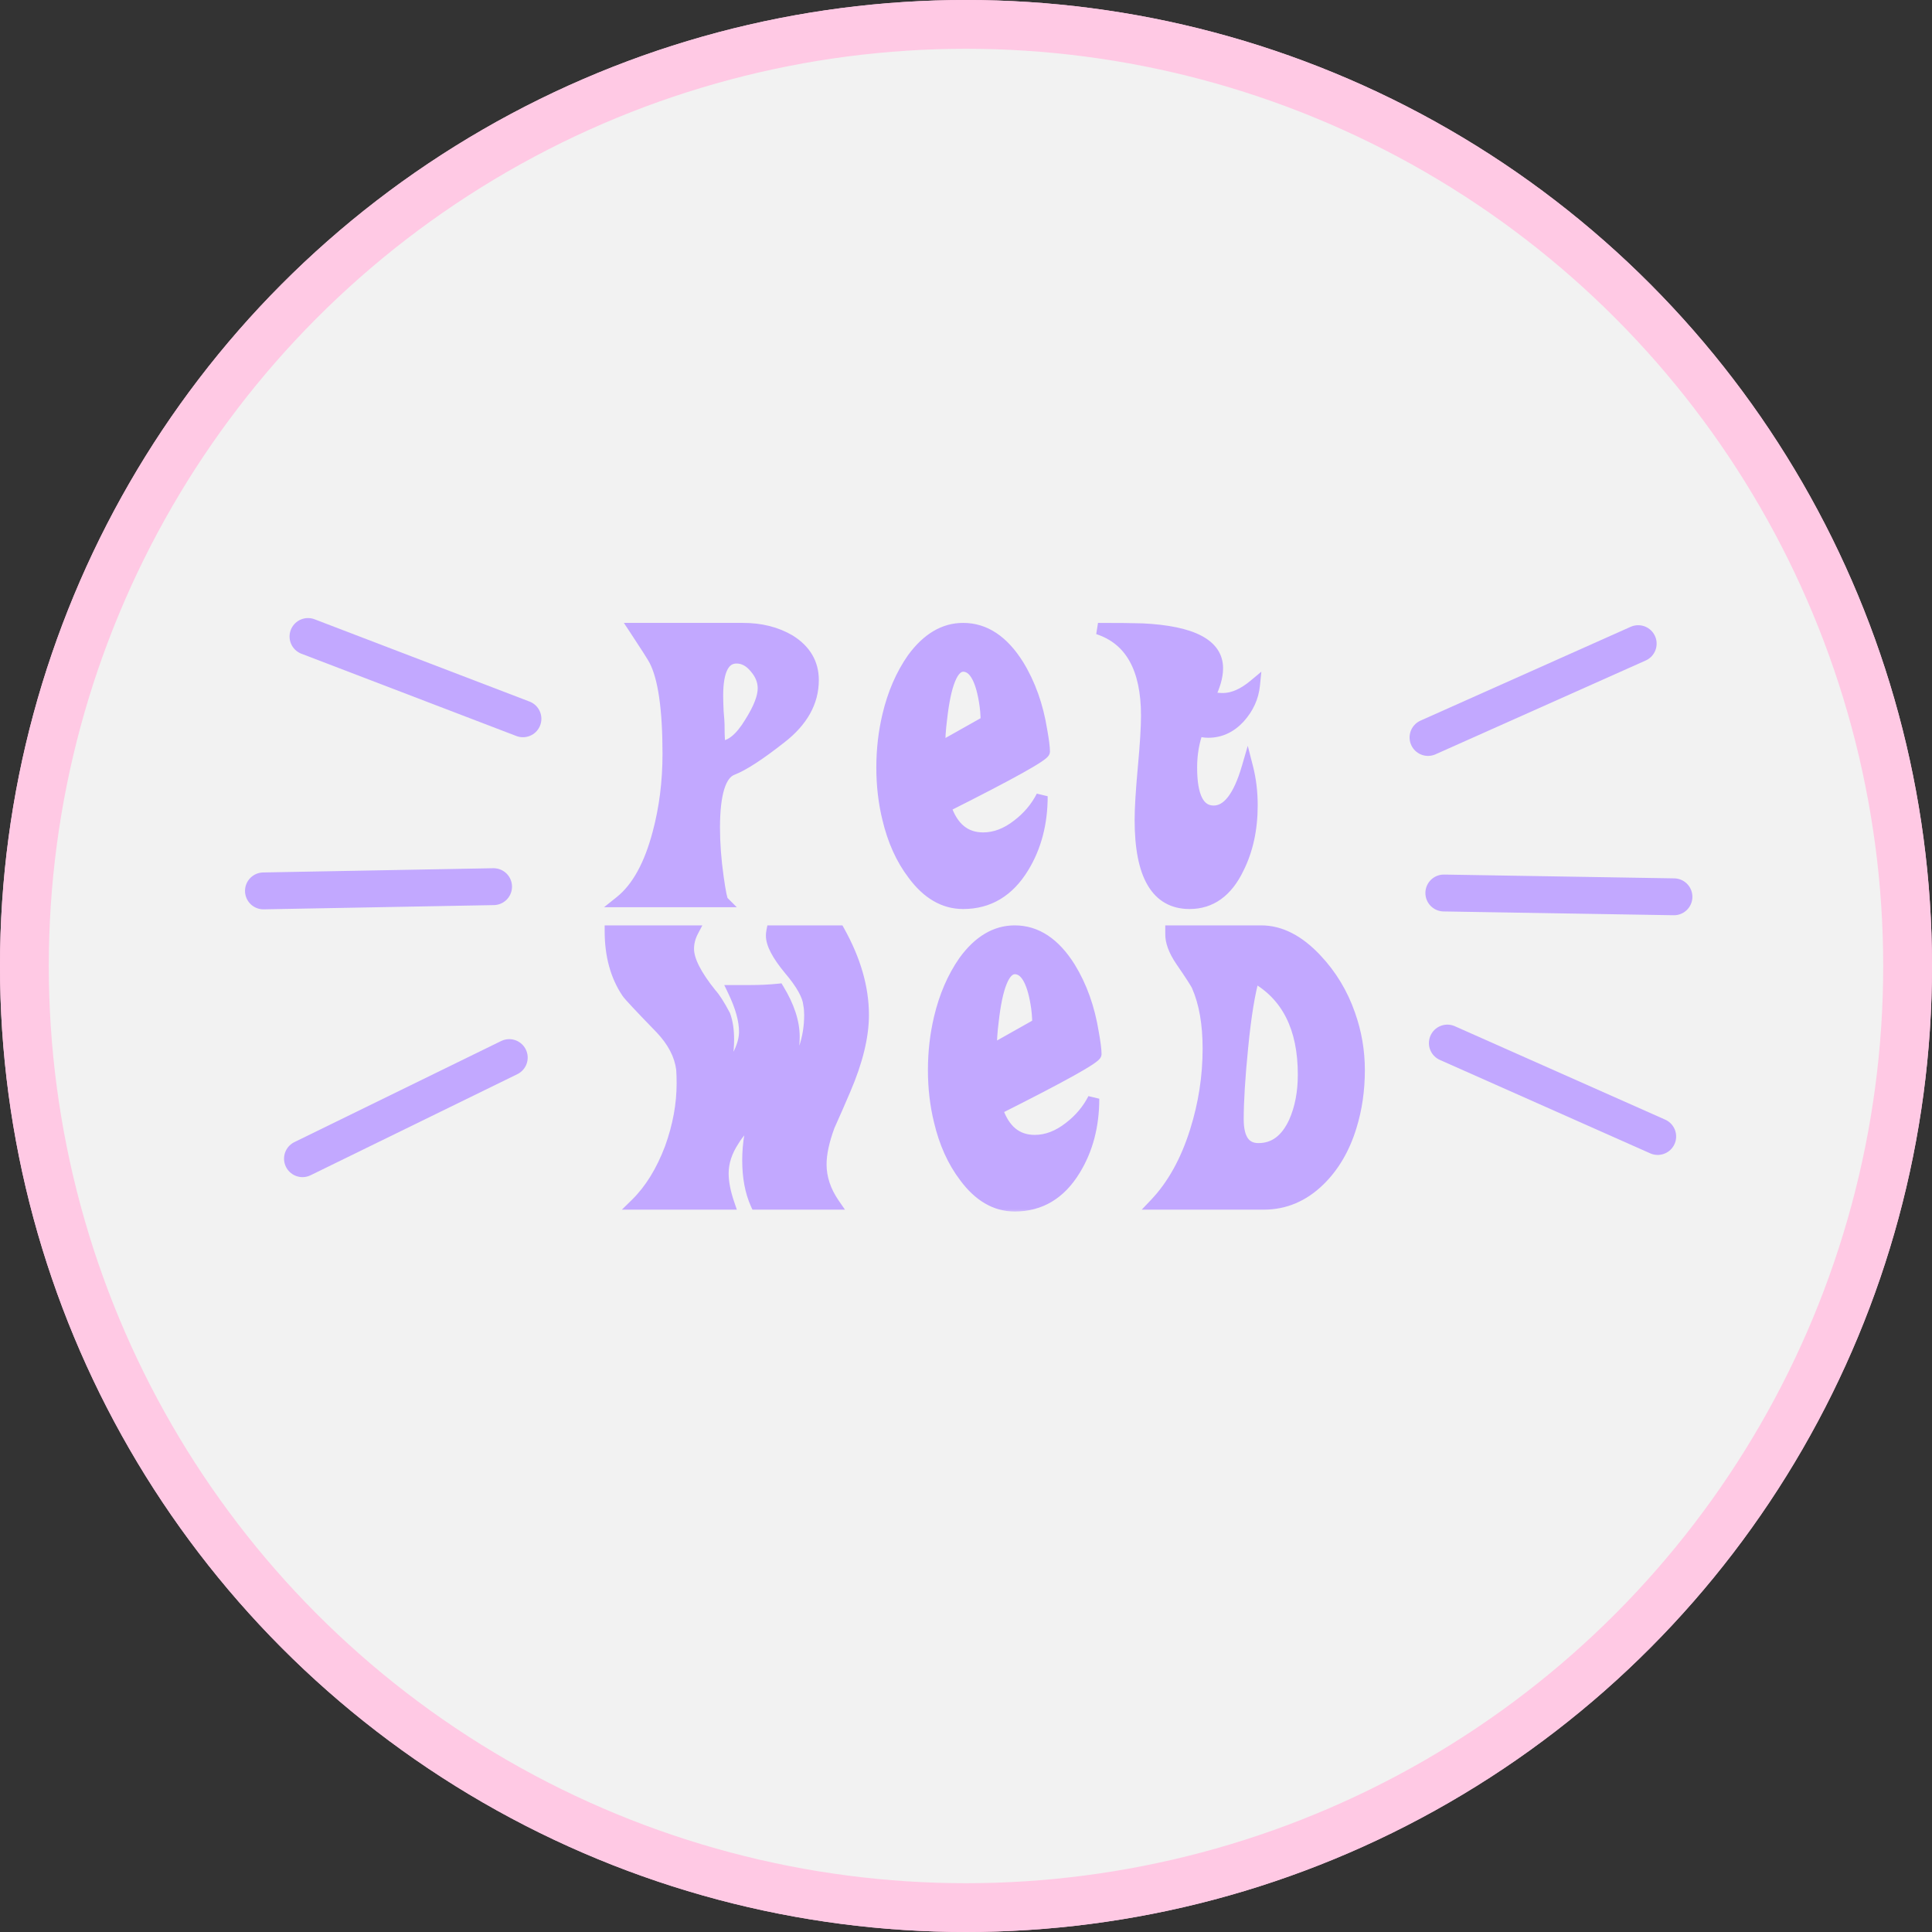 <svg width="198" height="198" viewBox="0 0 198 198" fill="none" xmlns="http://www.w3.org/2000/svg">
<rect x="0" y="0" width="198" height="198" fill="#333333" stroke="none"/>
<circle cx="99" cy="99" r="96.5" fill="#F2F2F2" stroke="#FFC9E4" stroke-width="5"/>
<circle cx="99" cy="99" r="96.5" fill="#F2F2F2" stroke="#FFC9E4" stroke-width="5"/>
<mask id="path-3-outside-1_1963_3" maskUnits="userSpaceOnUse" x="61.397" y="63.386" width="79" height="61" fill="black">
<rect fill="white" x="61.397" y="63.386" width="79" height="61"/>
<path d="M83.329 69.7C83.329 71.941 82.224 73.917 80.015 75.628C77.836 77.34 76.187 78.413 75.067 78.849C73.822 79.316 73.2 81.307 73.2 84.824C73.2 86.411 73.324 88.091 73.573 89.865C73.791 91.421 73.962 92.261 74.087 92.386H63.584C65.296 91.016 66.587 88.683 67.458 85.384C68.143 82.832 68.485 80.125 68.485 77.262C68.485 72.625 68.018 69.42 67.085 67.646C66.867 67.242 66.182 66.168 65.031 64.425H76.14C77.976 64.425 79.579 64.83 80.948 65.639C82.535 66.635 83.329 67.989 83.329 69.7ZM75.487 67.413C74.18 67.413 73.526 68.704 73.526 71.287C73.526 71.692 73.542 72.236 73.573 72.921C73.635 73.606 73.666 74.041 73.666 74.228C73.666 75.753 73.729 76.515 73.853 76.515C74.88 76.515 75.891 75.69 76.887 74.041C77.79 72.61 78.241 71.443 78.241 70.54C78.241 69.793 77.961 69.093 77.401 68.44C76.841 67.755 76.203 67.413 75.487 67.413ZM107.016 77.028C107.016 77.402 103.64 79.285 96.887 82.677C97.603 84.824 98.894 85.897 100.761 85.897C101.975 85.897 103.157 85.446 104.309 84.544C105.367 83.735 106.191 82.754 106.783 81.603C106.783 84.373 106.145 86.8 104.869 88.885C103.375 91.343 101.321 92.573 98.707 92.573C96.747 92.573 95.035 91.577 93.573 89.585C92.39 88.029 91.534 86.131 91.005 83.89C90.601 82.241 90.398 80.498 90.398 78.662C90.398 76.826 90.601 75.052 91.005 73.341C91.534 71.1 92.374 69.155 93.526 67.506C95.02 65.452 96.747 64.425 98.707 64.425C100.917 64.425 102.799 65.67 104.355 68.16C105.538 70.089 106.331 72.314 106.736 74.835C106.923 75.862 107.016 76.593 107.016 77.028ZM101.088 73.948C101.088 73.232 101.026 72.516 100.901 71.801C100.497 69.436 99.765 68.253 98.707 68.253C97.618 68.253 96.871 70.089 96.467 73.761C96.342 74.726 96.28 75.69 96.28 76.655L101.088 73.948ZM128.54 70.213C128.415 71.458 127.902 72.579 126.999 73.574C126.097 74.539 125.039 75.021 123.825 75.021C123.452 75.021 123.094 74.959 122.752 74.835C122.316 76.017 122.098 77.293 122.098 78.662C122.098 81.65 122.861 83.143 124.385 83.143C125.817 83.143 126.968 81.65 127.84 78.662C128.151 79.876 128.306 81.167 128.306 82.537C128.306 84.964 127.84 87.111 126.906 88.978C125.755 91.374 124.09 92.573 121.912 92.573C118.551 92.573 116.87 89.725 116.87 84.03C116.87 82.817 116.979 81.027 117.197 78.662C117.415 76.297 117.524 74.523 117.524 73.341C117.524 68.486 115.859 65.514 112.529 64.425C114.583 64.425 116.092 64.441 117.057 64.472C122.192 64.721 124.759 66.059 124.759 68.486C124.759 69.327 124.479 70.307 123.919 71.427C124.417 71.552 124.883 71.614 125.319 71.614C126.346 71.614 127.42 71.147 128.54 70.213ZM85.99 95.425C87.639 98.382 88.463 101.245 88.463 104.014C88.463 106.224 87.841 108.775 86.596 111.669C86.067 112.914 85.523 114.159 84.963 115.404C84.403 116.929 84.122 118.236 84.122 119.325C84.122 120.725 84.574 122.079 85.476 123.386H77.494C76.934 122.141 76.654 120.647 76.654 118.905C76.654 117.193 76.934 115.559 77.494 114.003C76.343 115.279 75.58 116.228 75.207 116.851C74.46 117.971 74.087 119.107 74.087 120.258C74.087 121.161 74.289 122.203 74.693 123.386H65.171C66.634 121.954 67.816 120.04 68.719 117.644C69.528 115.404 69.932 113.194 69.932 111.016C69.932 110.487 69.917 110.005 69.885 109.569C69.699 108.106 68.968 106.706 67.692 105.368C65.607 103.221 64.471 102.007 64.284 101.727C63.133 100.015 62.557 97.915 62.557 95.425H71.006C70.695 96.017 70.539 96.623 70.539 97.246C70.539 98.397 71.317 99.938 72.873 101.867C73.246 102.272 73.713 103.003 74.273 104.061C74.522 104.745 74.647 105.57 74.647 106.535C74.647 107.78 74.444 109.102 74.04 110.502C75.565 108.666 76.327 107.079 76.327 105.741C76.327 104.559 75.938 103.158 75.16 101.54H76.887C77.914 101.54 78.879 101.494 79.781 101.4C80.839 103.143 81.368 104.761 81.368 106.255C81.368 107.313 81.166 108.729 80.762 110.502C82.255 108.604 83.002 106.441 83.002 104.014C83.002 103.61 82.971 103.252 82.909 102.941C82.815 102.007 82.146 100.809 80.902 99.346C79.688 97.884 79.081 96.732 79.081 95.892C79.081 95.737 79.097 95.581 79.128 95.425H85.99ZM112.304 108.029C112.304 108.402 108.927 110.285 102.175 113.677C102.89 115.824 104.182 116.897 106.049 116.897C107.263 116.897 108.445 116.446 109.596 115.544C110.654 114.735 111.479 113.754 112.07 112.603C112.07 115.373 111.432 117.8 110.157 119.885C108.663 122.343 106.609 123.572 103.995 123.572C102.035 123.572 100.323 122.577 98.86 120.585C97.678 119.029 96.822 117.131 96.293 114.89C95.889 113.241 95.686 111.498 95.686 109.662C95.686 107.826 95.889 106.052 96.293 104.341C96.822 102.1 97.662 100.155 98.814 98.506C100.307 96.452 102.035 95.425 103.995 95.425C106.204 95.425 108.087 96.67 109.643 99.16C110.826 101.089 111.619 103.314 112.024 105.835C112.21 106.862 112.304 107.593 112.304 108.029ZM106.376 104.948C106.376 104.232 106.313 103.516 106.189 102.801C105.784 100.436 105.053 99.253 103.995 99.253C102.906 99.253 102.159 101.089 101.754 104.761C101.63 105.726 101.568 106.69 101.568 107.655L106.376 104.948ZM139.289 109.662C139.289 111.716 139.009 113.646 138.449 115.45C137.764 117.691 136.691 119.527 135.228 120.958C133.579 122.577 131.665 123.386 129.487 123.386H118.377C120.182 121.487 121.567 118.998 122.531 115.917C123.403 113.148 123.838 110.331 123.838 107.468C123.838 104.917 123.465 102.785 122.718 101.073C122.625 100.825 122.065 99.953 121.038 98.46C120.322 97.401 119.98 96.468 120.011 95.659V95.425H129.253C131.214 95.425 133.096 96.39 134.901 98.319C136.426 99.938 137.562 101.82 138.309 103.968C138.962 105.804 139.289 107.702 139.289 109.662ZM128.506 100.093C128.04 101.711 127.651 104.092 127.339 107.235C127.028 110.347 126.873 112.836 126.873 114.704C126.873 116.726 127.573 117.738 128.973 117.738C130.591 117.738 131.82 116.82 132.661 114.984C133.283 113.583 133.594 111.965 133.594 110.129C133.594 105.306 131.898 101.96 128.506 100.093Z"/>
</mask>
<path d="M83.329 69.7C83.329 71.941 82.224 73.917 80.015 75.628C77.836 77.34 76.187 78.413 75.067 78.849C73.822 79.316 73.2 81.307 73.2 84.824C73.2 86.411 73.324 88.091 73.573 89.865C73.791 91.421 73.962 92.261 74.087 92.386H63.584C65.296 91.016 66.587 88.683 67.458 85.384C68.143 82.832 68.485 80.125 68.485 77.262C68.485 72.625 68.018 69.42 67.085 67.646C66.867 67.242 66.182 66.168 65.031 64.425H76.14C77.976 64.425 79.579 64.83 80.948 65.639C82.535 66.635 83.329 67.989 83.329 69.7ZM75.487 67.413C74.18 67.413 73.526 68.704 73.526 71.287C73.526 71.692 73.542 72.236 73.573 72.921C73.635 73.606 73.666 74.041 73.666 74.228C73.666 75.753 73.729 76.515 73.853 76.515C74.88 76.515 75.891 75.69 76.887 74.041C77.79 72.61 78.241 71.443 78.241 70.54C78.241 69.793 77.961 69.093 77.401 68.44C76.841 67.755 76.203 67.413 75.487 67.413ZM107.016 77.028C107.016 77.402 103.64 79.285 96.887 82.677C97.603 84.824 98.894 85.897 100.761 85.897C101.975 85.897 103.157 85.446 104.309 84.544C105.367 83.735 106.191 82.754 106.783 81.603C106.783 84.373 106.145 86.8 104.869 88.885C103.375 91.343 101.321 92.573 98.707 92.573C96.747 92.573 95.035 91.577 93.573 89.585C92.39 88.029 91.534 86.131 91.005 83.89C90.601 82.241 90.398 80.498 90.398 78.662C90.398 76.826 90.601 75.052 91.005 73.341C91.534 71.1 92.374 69.155 93.526 67.506C95.02 65.452 96.747 64.425 98.707 64.425C100.917 64.425 102.799 65.67 104.355 68.16C105.538 70.089 106.331 72.314 106.736 74.835C106.923 75.862 107.016 76.593 107.016 77.028ZM101.088 73.948C101.088 73.232 101.026 72.516 100.901 71.801C100.497 69.436 99.765 68.253 98.707 68.253C97.618 68.253 96.871 70.089 96.467 73.761C96.342 74.726 96.28 75.69 96.28 76.655L101.088 73.948ZM128.54 70.213C128.415 71.458 127.902 72.579 126.999 73.574C126.097 74.539 125.039 75.021 123.825 75.021C123.452 75.021 123.094 74.959 122.752 74.835C122.316 76.017 122.098 77.293 122.098 78.662C122.098 81.65 122.861 83.143 124.385 83.143C125.817 83.143 126.968 81.65 127.84 78.662C128.151 79.876 128.306 81.167 128.306 82.537C128.306 84.964 127.84 87.111 126.906 88.978C125.755 91.374 124.09 92.573 121.912 92.573C118.551 92.573 116.87 89.725 116.87 84.03C116.87 82.817 116.979 81.027 117.197 78.662C117.415 76.297 117.524 74.523 117.524 73.341C117.524 68.486 115.859 65.514 112.529 64.425C114.583 64.425 116.092 64.441 117.057 64.472C122.192 64.721 124.759 66.059 124.759 68.486C124.759 69.327 124.479 70.307 123.919 71.427C124.417 71.552 124.883 71.614 125.319 71.614C126.346 71.614 127.42 71.147 128.54 70.213ZM85.99 95.425C87.639 98.382 88.463 101.245 88.463 104.014C88.463 106.224 87.841 108.775 86.596 111.669C86.067 112.914 85.523 114.159 84.963 115.404C84.403 116.929 84.122 118.236 84.122 119.325C84.122 120.725 84.574 122.079 85.476 123.386H77.494C76.934 122.141 76.654 120.647 76.654 118.905C76.654 117.193 76.934 115.559 77.494 114.003C76.343 115.279 75.58 116.228 75.207 116.851C74.46 117.971 74.087 119.107 74.087 120.258C74.087 121.161 74.289 122.203 74.693 123.386H65.171C66.634 121.954 67.816 120.04 68.719 117.644C69.528 115.404 69.932 113.194 69.932 111.016C69.932 110.487 69.917 110.005 69.885 109.569C69.699 108.106 68.968 106.706 67.692 105.368C65.607 103.221 64.471 102.007 64.284 101.727C63.133 100.015 62.557 97.915 62.557 95.425H71.006C70.695 96.017 70.539 96.623 70.539 97.246C70.539 98.397 71.317 99.938 72.873 101.867C73.246 102.272 73.713 103.003 74.273 104.061C74.522 104.745 74.647 105.57 74.647 106.535C74.647 107.78 74.444 109.102 74.04 110.502C75.565 108.666 76.327 107.079 76.327 105.741C76.327 104.559 75.938 103.158 75.16 101.54H76.887C77.914 101.54 78.879 101.494 79.781 101.4C80.839 103.143 81.368 104.761 81.368 106.255C81.368 107.313 81.166 108.729 80.762 110.502C82.255 108.604 83.002 106.441 83.002 104.014C83.002 103.61 82.971 103.252 82.909 102.941C82.815 102.007 82.146 100.809 80.902 99.346C79.688 97.884 79.081 96.732 79.081 95.892C79.081 95.737 79.097 95.581 79.128 95.425H85.99ZM112.304 108.029C112.304 108.402 108.927 110.285 102.175 113.677C102.89 115.824 104.182 116.897 106.049 116.897C107.263 116.897 108.445 116.446 109.596 115.544C110.654 114.735 111.479 113.754 112.07 112.603C112.07 115.373 111.432 117.8 110.157 119.885C108.663 122.343 106.609 123.572 103.995 123.572C102.035 123.572 100.323 122.577 98.86 120.585C97.678 119.029 96.822 117.131 96.293 114.89C95.889 113.241 95.686 111.498 95.686 109.662C95.686 107.826 95.889 106.052 96.293 104.341C96.822 102.1 97.662 100.155 98.814 98.506C100.307 96.452 102.035 95.425 103.995 95.425C106.204 95.425 108.087 96.67 109.643 99.16C110.826 101.089 111.619 103.314 112.024 105.835C112.21 106.862 112.304 107.593 112.304 108.029ZM106.376 104.948C106.376 104.232 106.313 103.516 106.189 102.801C105.784 100.436 105.053 99.253 103.995 99.253C102.906 99.253 102.159 101.089 101.754 104.761C101.63 105.726 101.568 106.69 101.568 107.655L106.376 104.948ZM139.289 109.662C139.289 111.716 139.009 113.646 138.449 115.45C137.764 117.691 136.691 119.527 135.228 120.958C133.579 122.577 131.665 123.386 129.487 123.386H118.377C120.182 121.487 121.567 118.998 122.531 115.917C123.403 113.148 123.838 110.331 123.838 107.468C123.838 104.917 123.465 102.785 122.718 101.073C122.625 100.825 122.065 99.953 121.038 98.46C120.322 97.401 119.98 96.468 120.011 95.659V95.425H129.253C131.214 95.425 133.096 96.39 134.901 98.319C136.426 99.938 137.562 101.82 138.309 103.968C138.962 105.804 139.289 107.702 139.289 109.662ZM128.506 100.093C128.04 101.711 127.651 104.092 127.339 107.235C127.028 110.347 126.873 112.836 126.873 114.704C126.873 116.726 127.573 117.738 128.973 117.738C130.591 117.738 131.82 116.82 132.661 114.984C133.283 113.583 133.594 111.965 133.594 110.129C133.594 105.306 131.898 101.96 128.506 100.093Z" fill="#C2A8FF"/>
<path d="M80.015 75.628L79.654 75.163L79.651 75.165L80.015 75.628ZM75.067 78.849L75.273 79.4L75.28 79.397L75.067 78.849ZM73.573 89.865L74.156 89.784L74.156 89.783L73.573 89.865ZM74.087 92.386V92.974H75.507L74.503 91.97L74.087 92.386ZM63.584 92.386L63.216 91.926L61.907 92.974H63.584V92.386ZM67.458 85.384L66.89 85.231L66.889 85.234L67.458 85.384ZM67.085 67.646L67.606 67.372L67.603 67.367L67.085 67.646ZM65.031 64.425V63.837H63.937L64.54 64.75L65.031 64.425ZM80.948 65.639L81.261 65.141L81.254 65.136L81.248 65.132L80.948 65.639ZM73.573 72.921L72.985 72.948L72.986 72.961L72.987 72.974L73.573 72.921ZM76.887 74.041L76.389 73.727L76.384 73.737L76.887 74.041ZM77.401 68.44L76.945 68.812L76.954 68.823L77.401 68.44ZM83.329 69.7H82.74C82.74 71.714 81.759 73.532 79.654 75.163L80.015 75.628L80.375 76.093C82.689 74.301 83.917 72.167 83.917 69.7H83.329ZM80.015 75.628L79.651 75.165C77.475 76.876 75.885 77.9 74.854 78.301L75.067 78.849L75.28 79.397C76.489 78.927 78.198 77.804 80.378 76.091L80.015 75.628ZM75.067 78.849L74.86 78.298C73.99 78.625 73.439 79.448 73.105 80.517C72.768 81.596 72.611 83.041 72.611 84.824H73.2H73.788C73.788 83.09 73.943 81.782 74.228 80.868C74.516 79.946 74.899 79.54 75.273 79.4L75.067 78.849ZM73.2 84.824H72.611C72.611 86.442 72.738 88.149 72.99 89.947L73.573 89.865L74.156 89.783C73.91 88.033 73.788 86.38 73.788 84.824H73.2ZM73.573 89.865L72.99 89.947C73.1 90.729 73.199 91.342 73.288 91.78C73.333 91.997 73.377 92.184 73.422 92.331C73.444 92.404 73.47 92.478 73.501 92.546C73.526 92.602 73.577 92.709 73.671 92.802L74.087 92.386L74.503 91.97C74.565 92.032 74.584 92.085 74.575 92.065C74.571 92.057 74.562 92.033 74.547 91.986C74.518 91.891 74.483 91.747 74.441 91.545C74.359 91.142 74.264 90.558 74.156 89.784L73.573 89.865ZM74.087 92.386V91.797H63.584V92.386V92.974H74.087V92.386ZM63.584 92.386L63.952 92.845C65.803 91.364 67.14 88.891 68.027 85.534L67.458 85.384L66.889 85.234C66.034 88.474 64.788 90.669 63.216 91.926L63.584 92.386ZM67.458 85.384L68.026 85.536C68.725 82.931 69.073 80.172 69.073 77.262H68.485H67.897C67.897 80.078 67.56 82.733 66.89 85.231L67.458 85.384ZM68.485 77.262H69.073C69.073 72.624 68.613 69.286 67.606 67.372L67.085 67.646L66.564 67.92C67.424 69.554 67.897 72.626 67.897 77.262H68.485ZM67.085 67.646L67.603 67.367C67.369 66.934 66.667 65.834 65.522 64.101L65.031 64.425L64.54 64.75C65.698 66.502 66.365 67.55 66.567 67.925L67.085 67.646ZM65.031 64.425V65.014H76.14V64.425V63.837H65.031V64.425ZM76.14 64.425V65.014C77.888 65.014 79.384 65.398 80.649 66.146L80.948 65.639L81.248 65.132C79.775 64.262 78.065 63.837 76.14 63.837V64.425ZM80.948 65.639L80.636 66.137C82.07 67.038 82.74 68.213 82.74 69.7H83.329H83.917C83.917 67.764 83 66.232 81.261 65.141L80.948 65.639ZM75.487 67.413V66.824C75.059 66.824 74.657 66.932 74.305 67.164C73.957 67.393 73.691 67.722 73.492 68.116C73.102 68.885 72.938 69.965 72.938 71.287H73.526H74.115C74.115 70.026 74.278 69.169 74.542 68.647C74.669 68.394 74.811 68.24 74.953 68.146C75.091 68.055 75.262 68.001 75.487 68.001V67.413ZM73.526 71.287H72.938C72.938 71.705 72.954 72.259 72.985 72.948L73.573 72.921L74.161 72.894C74.13 72.213 74.115 71.679 74.115 71.287H73.526ZM73.573 72.921L72.987 72.974C73.05 73.667 73.078 74.073 73.078 74.228H73.666H74.255C74.255 74.009 74.221 73.544 74.159 72.868L73.573 72.921ZM73.666 74.228H73.078C73.078 74.994 73.094 75.585 73.127 75.991C73.143 76.189 73.165 76.37 73.2 76.512C73.216 76.578 73.244 76.676 73.299 76.771C73.336 76.837 73.503 77.103 73.853 77.103V76.515V75.927C74.173 75.927 74.31 76.17 74.32 76.187C74.347 76.235 74.35 76.261 74.343 76.232C74.331 76.183 74.314 76.078 74.3 75.895C74.27 75.539 74.255 74.987 74.255 74.228H73.666ZM73.853 76.515V77.103C75.216 77.103 76.379 76.021 77.391 74.345L76.887 74.041L76.384 73.737C75.403 75.36 74.544 75.927 73.853 75.927V76.515ZM76.887 74.041L77.385 74.355C78.303 72.899 78.829 71.614 78.829 70.54H78.241H77.653C77.653 71.271 77.277 72.32 76.39 73.727L76.887 74.041ZM78.241 70.54H78.829C78.829 69.632 78.484 68.8 77.847 68.057L77.401 68.44L76.954 68.823C77.438 69.387 77.653 69.955 77.653 70.54H78.241ZM77.401 68.44L77.856 68.067C77.213 67.281 76.42 66.824 75.487 66.824V67.413V68.001C75.985 68.001 76.468 68.229 76.945 68.812L77.401 68.44ZM96.887 82.677L96.623 82.151L96.168 82.379L96.329 82.863L96.887 82.677ZM104.309 84.544L103.951 84.076L103.946 84.081L104.309 84.544ZM106.783 81.603H107.371L106.259 81.334L106.783 81.603ZM104.869 88.885L104.367 88.578L104.366 88.579L104.869 88.885ZM93.573 89.585L94.047 89.237L94.041 89.229L93.573 89.585ZM91.005 83.89L91.578 83.755L91.577 83.75L91.005 83.89ZM91.005 73.341L91.578 73.476L91.578 73.476L91.005 73.341ZM93.526 67.506L93.05 67.16L93.043 67.169L93.526 67.506ZM104.355 68.16L104.857 67.852L104.854 67.848L104.355 68.16ZM106.736 74.835L106.155 74.928L106.157 74.94L106.736 74.835ZM101.088 73.948L101.377 74.46L101.676 74.292V73.948H101.088ZM100.901 71.801L100.321 71.9L100.321 71.901L100.901 71.801ZM96.467 73.761L97.05 73.836L97.052 73.826L96.467 73.761ZM96.28 76.655H95.692V77.662L96.569 77.168L96.28 76.655ZM107.016 77.028H106.428C106.428 76.932 106.454 76.861 106.47 76.826C106.486 76.79 106.502 76.768 106.506 76.763C106.513 76.754 106.506 76.765 106.467 76.8C106.391 76.867 106.259 76.967 106.056 77.102C105.654 77.371 105.037 77.738 104.197 78.207C102.52 79.142 99.997 80.456 96.623 82.151L96.887 82.677L97.151 83.202C100.529 81.505 103.071 80.182 104.77 79.234C105.618 78.762 106.268 78.376 106.71 78.081C106.929 77.935 107.113 77.8 107.249 77.679C107.315 77.62 107.387 77.549 107.447 77.469C107.492 77.41 107.604 77.251 107.604 77.028H107.016ZM96.887 82.677L96.329 82.863C96.71 84.005 97.261 84.917 98.016 85.545C98.779 86.179 99.707 86.486 100.761 86.486V85.897V85.309C99.949 85.309 99.296 85.079 98.768 84.64C98.231 84.194 97.78 83.495 97.445 82.491L96.887 82.677ZM100.761 85.897V86.486C102.132 86.486 103.439 85.973 104.672 85.007L104.309 84.544L103.946 84.081C102.876 84.919 101.818 85.309 100.761 85.309V85.897ZM104.309 84.544L104.666 85.011C105.791 84.151 106.674 83.103 107.306 81.872L106.783 81.603L106.259 81.334C105.709 82.406 104.942 83.319 103.951 84.076L104.309 84.544ZM106.783 81.603H106.194C106.194 84.279 105.579 86.597 104.367 88.578L104.869 88.885L105.371 89.192C106.71 87.003 107.371 84.466 107.371 81.603H106.783ZM104.869 88.885L104.366 88.579C102.966 90.883 101.092 91.984 98.707 91.984V92.573V93.161C101.55 93.161 103.784 91.803 105.372 89.19L104.869 88.885ZM98.707 92.573V91.984C96.982 91.984 95.431 91.121 94.047 89.237L93.573 89.585L93.098 89.933C94.64 92.032 96.511 93.161 98.707 93.161V92.573ZM93.573 89.585L94.041 89.229C92.916 87.749 92.091 85.93 91.578 83.755L91.005 83.89L90.433 84.025C90.977 86.332 91.864 88.309 93.104 89.941L93.573 89.585ZM91.005 83.89L91.577 83.75C91.184 82.15 90.987 80.455 90.987 78.662H90.398H89.81C89.81 80.542 90.017 82.332 90.434 84.03L91.005 83.89ZM90.398 78.662H90.987C90.987 76.87 91.184 75.142 91.578 73.476L91.005 73.341L90.433 73.206C90.017 74.963 89.81 76.783 89.81 78.662H90.398ZM91.005 73.341L91.578 73.476C92.092 71.297 92.905 69.423 94.008 67.843L93.526 67.506L93.043 67.169C91.844 68.888 90.976 70.903 90.433 73.206L91.005 73.341ZM93.526 67.506L94.002 67.852C95.421 65.901 96.989 65.014 98.707 65.014V64.425V63.837C96.505 63.837 94.618 65.004 93.05 67.16L93.526 67.506ZM98.707 64.425V65.014C100.649 65.014 102.368 66.091 103.856 68.472L104.355 68.16L104.854 67.848C103.231 65.25 101.185 63.837 98.707 63.837V64.425ZM104.355 68.16L103.854 68.467C104.991 70.323 105.761 72.474 106.155 74.928L106.736 74.835L107.317 74.741C106.902 72.155 106.085 69.855 104.857 67.852L104.355 68.16ZM106.736 74.835L106.157 74.94C106.344 75.967 106.428 76.651 106.428 77.028H107.016H107.604C107.604 76.534 107.502 75.757 107.315 74.729L106.736 74.835ZM101.088 73.948H101.676C101.676 73.198 101.611 72.448 101.481 71.7L100.901 71.801L100.321 71.901C100.44 72.584 100.499 73.266 100.499 73.948H101.088ZM100.901 71.801L101.481 71.701C101.274 70.49 100.974 69.516 100.55 68.83C100.115 68.127 99.503 67.665 98.707 67.665V68.253V68.841C98.969 68.841 99.252 68.97 99.549 69.449C99.856 69.946 100.124 70.746 100.321 71.9L100.901 71.801ZM98.707 68.253V67.665C97.768 67.665 97.171 68.461 96.785 69.408C96.381 70.403 96.086 71.845 95.882 73.697L96.467 73.761L97.052 73.826C97.252 72.005 97.533 70.693 97.875 69.852C98.237 68.963 98.557 68.841 98.707 68.841V68.253ZM96.467 73.761L95.883 73.686C95.755 74.675 95.692 75.665 95.692 76.655H96.28H96.868C96.868 75.716 96.929 74.776 97.05 73.836L96.467 73.761ZM96.28 76.655L96.569 77.168L101.377 74.46L101.088 73.948L100.799 73.435L95.991 76.142L96.28 76.655ZM128.54 70.213L129.125 70.272L129.268 68.84L128.163 69.761L128.54 70.213ZM126.999 73.574L127.429 73.976L127.435 73.969L126.999 73.574ZM122.752 74.835L122.953 74.282L122.402 74.082L122.2 74.631L122.752 74.835ZM127.84 78.662L128.41 78.516L127.876 76.436L127.275 78.498L127.84 78.662ZM126.906 88.978L126.38 88.715L126.376 88.723L126.906 88.978ZM117.197 78.662L117.783 78.716L117.197 78.662ZM112.529 64.425V63.837L112.346 64.985L112.529 64.425ZM117.057 64.472L117.085 63.884L117.076 63.884L117.057 64.472ZM123.919 71.427L123.392 71.164L123.064 71.82L123.776 71.998L123.919 71.427ZM128.54 70.213L127.954 70.155C127.843 71.265 127.388 72.269 126.563 73.179L126.999 73.574L127.435 73.969C128.416 72.888 128.987 71.652 129.125 70.272L128.54 70.213ZM126.999 73.574L126.57 73.172C125.768 74.03 124.861 74.433 123.825 74.433V75.021V75.61C125.217 75.61 126.426 75.048 127.429 73.976L126.999 73.574ZM123.825 75.021V74.433C123.519 74.433 123.229 74.382 122.953 74.282L122.752 74.835L122.551 75.388C122.959 75.536 123.385 75.61 123.825 75.61V75.021ZM122.752 74.835L122.2 74.631C121.738 75.884 121.51 77.23 121.51 78.662H122.098H122.687C122.687 77.356 122.894 76.15 123.304 75.038L122.752 74.835ZM122.098 78.662H121.51C121.51 80.187 121.701 81.419 122.146 82.291C122.373 82.735 122.674 83.102 123.063 83.356C123.456 83.612 123.904 83.732 124.385 83.732V83.143V82.555C124.105 82.555 123.886 82.488 123.707 82.371C123.524 82.252 123.349 82.058 123.194 81.756C122.876 81.133 122.687 80.125 122.687 78.662H122.098ZM124.385 83.143V83.732C125.338 83.732 126.14 83.224 126.789 82.382C127.429 81.552 127.96 80.351 128.405 78.827L127.84 78.662L127.275 78.498C126.848 79.961 126.368 81.001 125.857 81.664C125.354 82.316 124.864 82.555 124.385 82.555V83.143ZM127.84 78.662L127.27 78.808C127.568 79.97 127.718 81.212 127.718 82.537H128.306H128.895C128.895 81.123 128.734 79.782 128.41 78.516L127.84 78.662ZM128.306 82.537H127.718C127.718 84.887 127.266 86.942 126.38 88.715L126.906 88.978L127.432 89.241C128.413 87.28 128.895 85.04 128.895 82.537H128.306ZM126.906 88.978L126.376 88.723C125.83 89.858 125.183 90.669 124.45 91.196C123.724 91.719 122.885 91.984 121.912 91.984V92.573V93.161C123.116 93.161 124.199 92.827 125.138 92.151C126.07 91.48 126.83 90.494 127.436 89.233L126.906 88.978ZM121.912 92.573V91.984C120.435 91.984 119.37 91.379 118.637 90.138C117.876 88.849 117.459 86.839 117.459 84.03H116.87H116.282C116.282 86.916 116.704 89.178 117.624 90.736C118.572 92.343 120.027 93.161 121.912 93.161V92.573ZM116.87 84.03H117.459C117.459 82.844 117.565 81.077 117.783 78.716L117.197 78.662L116.611 78.608C116.393 80.978 116.282 82.789 116.282 84.03H116.87ZM117.197 78.662L117.783 78.716C118.001 76.347 118.112 74.552 118.112 73.341H117.524H116.935C116.935 74.495 116.829 76.247 116.611 78.608L117.197 78.662ZM117.524 73.341H118.112C118.112 70.853 117.687 68.787 116.788 67.184C115.882 65.565 114.513 64.455 112.712 63.866L112.529 64.425L112.346 64.985C113.875 65.485 115.004 66.406 115.762 67.759C116.528 69.127 116.935 70.974 116.935 73.341H117.524ZM112.529 64.425V65.014C114.582 65.014 116.083 65.029 117.038 65.06L117.057 64.472L117.076 63.884C116.101 63.852 114.584 63.837 112.529 63.837V64.425ZM117.057 64.472L117.028 65.06C119.567 65.183 121.391 65.574 122.561 66.184C123.696 66.775 124.171 67.539 124.171 68.486H124.759H125.347C125.347 67.007 124.538 65.887 123.105 65.141C121.709 64.413 119.682 64.01 117.085 63.884L117.057 64.472ZM124.759 68.486H124.171C124.171 69.201 123.93 70.089 123.392 71.164L123.919 71.427L124.445 71.69C125.028 70.525 125.347 69.452 125.347 68.486H124.759ZM123.919 71.427L123.776 71.998C124.313 72.132 124.828 72.202 125.319 72.202V71.614V71.025C124.939 71.025 124.521 70.971 124.061 70.856L123.919 71.427ZM125.319 71.614V72.202C126.531 72.202 127.734 71.651 128.917 70.665L128.54 70.213L128.163 69.761C127.105 70.643 126.161 71.025 125.319 71.025V71.614ZM85.99 95.425L86.503 95.139L86.335 94.837H85.99V95.425ZM86.596 111.669L86.056 111.437L86.055 111.439L86.596 111.669ZM84.963 115.404L84.426 115.162L84.418 115.181L84.41 115.201L84.963 115.404ZM85.476 123.386V123.974H86.597L85.96 123.051L85.476 123.386ZM77.494 123.386L76.957 123.627L77.114 123.974H77.494V123.386ZM77.494 114.003L78.048 114.203L77.057 113.609L77.494 114.003ZM75.207 116.851L75.696 117.177L75.704 117.165L75.711 117.153L75.207 116.851ZM74.693 123.386V123.974H75.516L75.25 123.195L74.693 123.386ZM65.171 123.386L64.759 122.965L63.729 123.974H65.171V123.386ZM68.719 117.644L69.269 117.852L69.272 117.844L68.719 117.644ZM69.885 109.569L70.472 109.527L70.471 109.511L70.469 109.494L69.885 109.569ZM67.692 105.368L68.118 104.962L68.114 104.958L67.692 105.368ZM64.284 101.727L64.774 101.401L64.772 101.399L64.284 101.727ZM62.557 95.425V94.837H61.969V95.425H62.557ZM71.006 95.425L71.526 95.699L71.98 94.837H71.006V95.425ZM72.873 101.867L72.415 102.236L72.427 102.252L72.441 102.266L72.873 101.867ZM74.273 104.061L74.826 103.86L74.812 103.822L74.793 103.786L74.273 104.061ZM74.04 110.502L73.475 110.339L74.493 110.878L74.04 110.502ZM75.16 101.54V100.952H74.225L74.63 101.795L75.16 101.54ZM79.781 101.4L80.284 101.095L80.091 100.777L79.721 100.815L79.781 101.4ZM80.762 110.502L80.188 110.372L81.224 110.866L80.762 110.502ZM82.909 102.941L82.323 102.999L82.326 103.028L82.332 103.056L82.909 102.941ZM80.902 99.346L80.449 99.722L80.454 99.728L80.902 99.346ZM79.128 95.425V94.837H78.645L78.551 95.31L79.128 95.425ZM85.99 95.425L85.476 95.712C87.087 98.6 87.875 101.365 87.875 104.014H88.463H89.052C89.052 101.124 88.191 98.163 86.503 95.139L85.99 95.425ZM88.463 104.014H87.875C87.875 106.117 87.281 108.587 86.056 111.437L86.596 111.669L87.137 111.902C88.401 108.963 89.052 106.33 89.052 104.014H88.463ZM86.596 111.669L86.055 111.439C85.528 112.68 84.985 113.921 84.426 115.162L84.963 115.404L85.499 115.645C86.061 114.397 86.607 113.148 87.138 111.9L86.596 111.669ZM84.963 115.404L84.41 115.201C83.837 116.762 83.534 118.141 83.534 119.325H84.122H84.711C84.711 118.33 84.968 117.095 85.515 115.607L84.963 115.404ZM84.122 119.325H83.534C83.534 120.86 84.031 122.328 84.992 123.72L85.476 123.386L85.96 123.051C85.116 121.829 84.711 120.59 84.711 119.325H84.122ZM85.476 123.386V122.797H77.494V123.386V123.974H85.476V123.386ZM77.494 123.386L78.031 123.144C77.513 121.993 77.242 120.586 77.242 118.905H76.654H76.066C76.066 120.708 76.355 122.289 76.957 123.627L77.494 123.386ZM76.654 118.905H77.242C77.242 117.259 77.511 115.692 78.048 114.203L77.494 114.003L76.941 113.804C76.356 115.426 76.066 117.128 76.066 118.905H76.654ZM77.494 114.003L77.057 113.609C75.906 114.886 75.108 115.872 74.702 116.548L75.207 116.851L75.711 117.153C76.052 116.585 76.78 115.673 77.931 114.398L77.494 114.003ZM75.207 116.851L74.717 116.524C73.917 117.725 73.498 118.972 73.498 120.258H74.087H74.675C74.675 119.242 75.003 118.218 75.696 117.177L75.207 116.851ZM74.087 120.258H73.498C73.498 121.245 73.719 122.354 74.137 123.576L74.693 123.386L75.25 123.195C74.859 122.052 74.675 121.076 74.675 120.258H74.087ZM74.693 123.386V122.797H65.171V123.386V123.974H74.693V123.386ZM65.171 123.386L65.582 123.806C67.12 122.302 68.344 120.309 69.269 117.852L68.719 117.644L68.168 117.437C67.288 119.772 66.147 121.607 64.759 122.965L65.171 123.386ZM68.719 117.644L69.272 117.844C70.102 115.545 70.521 113.269 70.521 111.016H69.932H69.344C69.344 113.12 68.953 115.262 68.165 117.444L68.719 117.644ZM69.932 111.016H70.521C70.521 110.476 70.505 109.979 70.472 109.527L69.885 109.569L69.299 109.611C69.329 110.03 69.344 110.498 69.344 111.016H69.932ZM69.885 109.569L70.469 109.494C70.263 107.879 69.458 106.367 68.118 104.962L67.692 105.368L67.266 105.774C68.477 107.045 69.135 108.334 69.302 109.643L69.885 109.569ZM67.692 105.368L68.114 104.958C67.072 103.885 66.27 103.048 65.706 102.445C65.423 102.144 65.203 101.903 65.043 101.722C64.873 101.53 64.794 101.432 64.774 101.401L64.284 101.727L63.794 102.053C63.867 102.162 64.001 102.32 64.162 102.502C64.332 102.695 64.561 102.944 64.846 103.249C65.418 103.86 66.226 104.703 67.269 105.778L67.692 105.368ZM64.284 101.727L64.772 101.399C63.699 99.803 63.145 97.822 63.145 95.425H62.557H61.969C61.969 98.007 62.567 100.228 63.796 102.055L64.284 101.727ZM62.557 95.425V96.014H71.006V95.425V94.837H62.557V95.425ZM71.006 95.425L70.485 95.151C70.133 95.821 69.951 96.521 69.951 97.246H70.539H71.127C71.127 96.726 71.256 96.213 71.526 95.699L71.006 95.425ZM70.539 97.246H69.951C69.951 97.948 70.186 98.715 70.597 99.53C71.011 100.349 71.621 101.252 72.415 102.236L72.873 101.867L73.331 101.498C72.569 100.553 72.012 99.721 71.648 98.999C71.281 98.274 71.127 97.695 71.127 97.246H70.539ZM72.873 101.867L72.441 102.266C72.759 102.611 73.196 103.283 73.753 104.336L74.273 104.061L74.793 103.786C74.231 102.722 73.734 101.933 73.305 101.468L72.873 101.867ZM74.273 104.061L73.72 104.262C73.94 104.865 74.058 105.618 74.058 106.535H74.647H75.235C75.235 105.523 75.105 104.626 74.826 103.86L74.273 104.061ZM74.647 106.535H74.058C74.058 107.716 73.866 108.983 73.475 110.339L74.04 110.502L74.605 110.666C75.022 109.221 75.235 107.843 75.235 106.535H74.647ZM74.04 110.502L74.493 110.878C76.044 109.011 76.915 107.289 76.915 105.741H76.327H75.739C75.739 106.87 75.086 108.322 73.587 110.127L74.04 110.502ZM76.327 105.741H76.915C76.915 104.437 76.489 102.946 75.691 101.285L75.16 101.54L74.63 101.795C75.388 103.371 75.739 104.681 75.739 105.741H76.327ZM75.16 101.54V102.129H76.887V101.54V100.952H75.16V101.54ZM76.887 101.54V102.129C77.932 102.129 78.917 102.081 79.842 101.985L79.781 101.4L79.721 100.815C78.841 100.906 77.897 100.952 76.887 100.952V101.54ZM79.781 101.4L79.278 101.706C80.3 103.389 80.78 104.901 80.78 106.255H81.368H81.957C81.957 104.621 81.379 102.897 80.284 101.095L79.781 101.4ZM81.368 106.255H80.78C80.78 107.248 80.589 108.615 80.188 110.372L80.762 110.502L81.335 110.633C81.744 108.843 81.957 107.377 81.957 106.255H81.368ZM80.762 110.502L81.224 110.866C82.8 108.864 83.591 106.573 83.591 104.014H83.002H82.414C82.414 106.31 81.711 108.345 80.299 110.139L80.762 110.502ZM83.002 104.014H83.591C83.591 103.581 83.557 103.183 83.486 102.825L82.909 102.941L82.332 103.056C82.385 103.32 82.414 103.638 82.414 104.014H83.002ZM82.909 102.941L83.494 102.882C83.382 101.757 82.605 100.44 81.35 98.965L80.902 99.346L80.454 99.728C81.687 101.177 82.249 102.257 82.323 102.999L82.909 102.941ZM80.902 99.346L81.354 98.971C80.763 98.258 80.335 97.639 80.057 97.112C79.776 96.578 79.669 96.178 79.669 95.892H79.081H78.493C78.493 96.446 78.69 97.042 79.016 97.66C79.345 98.284 79.827 98.972 80.449 99.722L80.902 99.346ZM79.081 95.892H79.669C79.669 95.776 79.681 95.659 79.705 95.541L79.128 95.425L78.551 95.31C78.512 95.503 78.493 95.697 78.493 95.892H79.081ZM79.128 95.425V96.014H85.99V95.425V94.837H79.128V95.425ZM102.175 113.677L101.91 113.151L101.455 113.379L101.616 113.863L102.175 113.677ZM109.596 115.544L109.239 115.076L109.233 115.081L109.596 115.544ZM112.07 112.603H112.659L111.547 112.334L112.07 112.603ZM110.157 119.885L109.655 119.578L109.654 119.579L110.157 119.885ZM98.86 120.585L99.335 120.237L99.329 120.229L98.86 120.585ZM96.293 114.89L96.866 114.755L96.865 114.75L96.293 114.89ZM96.293 104.341L96.866 104.476L96.866 104.476L96.293 104.341ZM98.814 98.506L98.338 98.16L98.331 98.169L98.814 98.506ZM109.643 99.16L110.145 98.852L110.142 98.848L109.643 99.16ZM112.024 105.835L111.443 105.928L111.445 105.94L112.024 105.835ZM106.376 104.948L106.664 105.46L106.964 105.292V104.948H106.376ZM106.189 102.801L105.609 102.9L105.609 102.901L106.189 102.801ZM101.754 104.761L102.338 104.836L102.339 104.825L101.754 104.761ZM101.568 107.655H100.979V108.662L101.856 108.168L101.568 107.655ZM112.304 108.029H111.715C111.715 107.932 111.742 107.861 111.758 107.826C111.774 107.79 111.79 107.768 111.794 107.763C111.801 107.754 111.793 107.765 111.755 107.8C111.679 107.867 111.547 107.967 111.344 108.102C110.942 108.371 110.325 108.738 109.485 109.207C107.808 110.142 105.285 111.456 101.91 113.151L102.175 113.677L102.439 114.202C105.817 112.505 108.358 111.182 110.058 110.235C110.906 109.762 111.556 109.376 111.998 109.081C112.216 108.935 112.401 108.8 112.537 108.679C112.603 108.62 112.675 108.549 112.735 108.47C112.779 108.41 112.892 108.25 112.892 108.029H112.304ZM102.175 113.677L101.616 113.863C101.997 115.005 102.549 115.917 103.304 116.545C104.067 117.179 104.994 117.486 106.049 117.486V116.897V116.309C105.236 116.309 104.584 116.079 104.056 115.64C103.519 115.193 103.068 114.495 102.733 113.491L102.175 113.677ZM106.049 116.897V117.486C107.42 117.486 108.726 116.973 109.959 116.007L109.596 115.544L109.233 115.081C108.164 115.919 107.106 116.309 106.049 116.309V116.897ZM109.596 115.544L109.954 116.011C111.079 115.151 111.961 114.103 112.594 112.872L112.07 112.603L111.547 112.334C110.997 113.406 110.23 114.319 109.239 115.076L109.596 115.544ZM112.07 112.603H111.482C111.482 115.279 110.867 117.597 109.655 119.578L110.157 119.885L110.658 120.192C111.998 118.003 112.659 115.466 112.659 112.603H112.07ZM110.157 119.885L109.654 119.579C108.254 121.883 106.38 122.984 103.995 122.984V123.572V124.161C106.838 124.161 109.072 122.803 110.659 120.19L110.157 119.885ZM103.995 123.572V122.984C102.27 122.984 100.718 122.121 99.335 120.237L98.86 120.585L98.386 120.933C99.928 123.032 101.799 124.161 103.995 124.161V123.572ZM98.86 120.585L99.329 120.229C98.204 118.749 97.379 116.93 96.866 114.755L96.293 114.89L95.721 115.025C96.265 117.332 97.152 119.309 98.392 120.941L98.86 120.585ZM96.293 114.89L96.865 114.75C96.472 113.15 96.275 111.455 96.275 109.662H95.686H95.098C95.098 111.542 95.305 113.332 95.722 115.03L96.293 114.89ZM95.686 109.662H96.275C96.275 107.87 96.472 106.142 96.866 104.476L96.293 104.341L95.721 104.206C95.305 105.963 95.098 107.783 95.098 109.662H95.686ZM96.293 104.341L96.866 104.476C97.38 102.298 98.193 100.423 99.296 98.843L98.814 98.506L98.331 98.169C97.132 99.888 96.264 101.903 95.721 104.206L96.293 104.341ZM98.814 98.506L99.29 98.852C100.709 96.901 102.277 96.014 103.995 96.014V95.425V94.837C101.792 94.837 99.906 96.004 98.338 98.16L98.814 98.506ZM103.995 95.425V96.014C105.937 96.014 107.656 97.091 109.144 99.472L109.643 99.16L110.142 98.848C108.518 96.25 106.472 94.837 103.995 94.837V95.425ZM109.643 99.16L109.141 99.467C110.279 101.323 111.049 103.473 111.443 105.928L112.024 105.835L112.605 105.741C112.19 103.155 111.372 100.855 110.145 98.852L109.643 99.16ZM112.024 105.835L111.445 105.94C111.632 106.967 111.715 107.651 111.715 108.029H112.304H112.892C112.892 107.534 112.789 106.756 112.603 105.729L112.024 105.835ZM106.376 104.948H106.964C106.964 104.198 106.899 103.448 106.769 102.7L106.189 102.801L105.609 102.901C105.728 103.584 105.787 104.266 105.787 104.948H106.376ZM106.189 102.801L106.769 102.701C106.562 101.49 106.262 100.516 105.837 99.83C105.403 99.127 104.791 98.665 103.995 98.665V99.253V99.841C104.257 99.841 104.54 99.97 104.837 100.449C105.144 100.946 105.412 101.746 105.609 102.9L106.189 102.801ZM103.995 99.253V98.665C103.056 98.665 102.458 99.461 102.073 100.408C101.668 101.403 101.374 102.845 101.17 104.697L101.754 104.761L102.339 104.825C102.54 103.005 102.821 101.693 103.163 100.852C103.525 99.963 103.845 99.841 103.995 99.841V99.253ZM101.754 104.761L101.171 104.686C101.043 105.675 100.979 106.665 100.979 107.655H101.568H102.156C102.156 106.716 102.217 105.776 102.338 104.836L101.754 104.761ZM101.568 107.655L101.856 108.168L106.664 105.46L106.376 104.948L106.087 104.435L101.279 107.142L101.568 107.655ZM138.449 115.45L137.887 115.276L137.886 115.278L138.449 115.45ZM135.228 120.958L134.816 120.538L134.816 120.538L135.228 120.958ZM118.377 123.386L117.951 122.98L117.006 123.974H118.377V123.386ZM122.531 115.917L121.97 115.741L121.97 115.741L122.531 115.917ZM122.718 101.073L122.167 101.28L122.173 101.295L122.179 101.309L122.718 101.073ZM121.038 98.46L120.55 98.789L120.553 98.793L121.038 98.46ZM120.011 95.659L120.599 95.681L120.599 95.67V95.659H120.011ZM120.011 95.425V94.837H119.422V95.425H120.011ZM134.901 98.319L134.472 98.721L134.473 98.723L134.901 98.319ZM138.309 103.968L137.753 104.161L137.754 104.165L138.309 103.968ZM128.506 100.093L128.79 99.578L128.145 99.223L127.941 99.93L128.506 100.093ZM127.339 107.235L127.925 107.294L127.925 107.293L127.339 107.235ZM132.661 114.984L133.196 115.228L133.198 115.223L132.661 114.984ZM139.289 109.662H138.701C138.701 111.662 138.428 113.532 137.887 115.276L138.449 115.45L139.011 115.625C139.59 113.759 139.877 111.77 139.877 109.662H139.289ZM138.449 115.45L137.886 115.278C137.226 117.439 136.199 119.185 134.816 120.538L135.228 120.958L135.64 121.379C137.182 119.869 138.302 117.943 139.012 115.622L138.449 115.45ZM135.228 120.958L134.816 120.538C133.269 122.056 131.501 122.797 129.487 122.797V123.386V123.974C131.829 123.974 133.888 123.097 135.64 121.378L135.228 120.958ZM129.487 123.386V122.797H118.377V123.386V123.974H129.487V123.386ZM118.377 123.386L118.804 123.791C120.683 121.814 122.108 119.24 123.093 116.093L122.531 115.917L121.97 115.741C121.026 118.756 119.681 121.161 117.951 122.98L118.377 123.386ZM122.531 115.917L123.093 116.094C123.982 113.268 124.427 110.392 124.427 107.468H123.838H123.25C123.25 110.271 122.824 113.027 121.97 115.741L122.531 115.917ZM123.838 107.468H124.427C124.427 104.864 124.046 102.646 123.257 100.838L122.718 101.073L122.179 101.309C122.884 102.924 123.25 104.97 123.25 107.468H123.838ZM122.718 101.073L123.269 100.867C123.226 100.753 123.15 100.613 123.069 100.474C122.981 100.323 122.865 100.136 122.723 99.915C122.438 99.472 122.037 98.875 121.523 98.126L121.038 98.46L120.553 98.793C121.065 99.538 121.458 100.123 121.733 100.551C121.871 100.766 121.977 100.937 122.052 101.067C122.09 101.131 122.119 101.183 122.139 101.222C122.161 101.264 122.168 101.281 122.167 101.28L122.718 101.073ZM121.038 98.46L121.525 98.13C120.842 97.12 120.575 96.312 120.599 95.681L120.011 95.659L119.423 95.636C119.385 96.624 119.802 97.683 120.55 98.789L121.038 98.46ZM120.011 95.659H120.599V95.425H120.011H119.422V95.659H120.011ZM120.011 95.425V96.014H129.253V95.425V94.837H120.011V95.425ZM129.253 95.425V96.014C131 96.014 132.738 96.868 134.472 98.721L134.901 98.319L135.331 97.918C133.455 95.912 131.427 94.837 129.253 94.837V95.425ZM134.901 98.319L134.473 98.723C135.94 100.279 137.033 102.09 137.753 104.161L138.309 103.968L138.865 103.774C138.091 101.551 136.912 99.596 135.329 97.916L134.901 98.319ZM138.309 103.968L137.754 104.165C138.385 105.937 138.701 107.769 138.701 109.662H139.289H139.877C139.877 107.635 139.539 105.67 138.863 103.77L138.309 103.968ZM128.506 100.093L127.941 99.93C127.459 101.601 127.066 104.024 126.754 107.177L127.339 107.235L127.925 107.293C128.235 104.16 128.62 101.822 129.072 100.256L128.506 100.093ZM127.339 107.235L126.754 107.176C126.442 110.297 126.284 112.808 126.284 114.704H126.873H127.461C127.461 112.865 127.614 110.397 127.925 107.294L127.339 107.235ZM126.873 114.704H126.284C126.284 115.765 126.465 116.665 126.914 117.314C127.39 118.002 128.111 118.326 128.973 118.326V117.738V117.149C128.435 117.149 128.105 116.967 127.881 116.644C127.631 116.282 127.461 115.665 127.461 114.704H126.873ZM128.973 117.738V118.326C129.902 118.326 130.739 118.06 131.461 117.521C132.175 116.987 132.747 116.209 133.196 115.228L132.661 114.984L132.126 114.739C131.734 115.595 131.271 116.193 130.757 116.578C130.249 116.956 129.663 117.149 128.973 117.149V117.738ZM132.661 114.984L133.198 115.223C133.86 113.734 134.183 112.031 134.183 110.129H133.594H133.006C133.006 111.899 132.706 113.433 132.123 114.745L132.661 114.984ZM133.594 110.129H134.183C134.183 105.153 132.419 101.575 128.79 99.578L128.506 100.093L128.223 100.609C131.378 102.346 133.006 105.458 133.006 110.129H133.594Z" fill="#C2A8FF" mask="url(#path-3-outside-1_1963_3)"/>
<path d="M53.593 73.664L31.565 65.232" stroke="#C2A8FF" stroke-width="3.78" stroke-linecap="round"/>
<path d="M167.889 65.964L146.35 75.578" stroke="#C2A8FF" stroke-width="3.78" stroke-linecap="round"/>
<path d="M52.19 108.387L31 118.747" stroke="#C2A8FF" stroke-width="3.78" stroke-linecap="round"/>
<path d="M148.332 106.899L169.889 116.472" stroke="#C2A8FF" stroke-width="3.78" stroke-linecap="round"/>
<path d="M50.583 90.869L27 91.303" stroke="#C2A8FF" stroke-width="3.78" stroke-linecap="round"/>
<path d="M171.554 91.908L147.97 91.519" stroke="#C2A8FF" stroke-width="3.78" stroke-linecap="round"/>
</svg>
